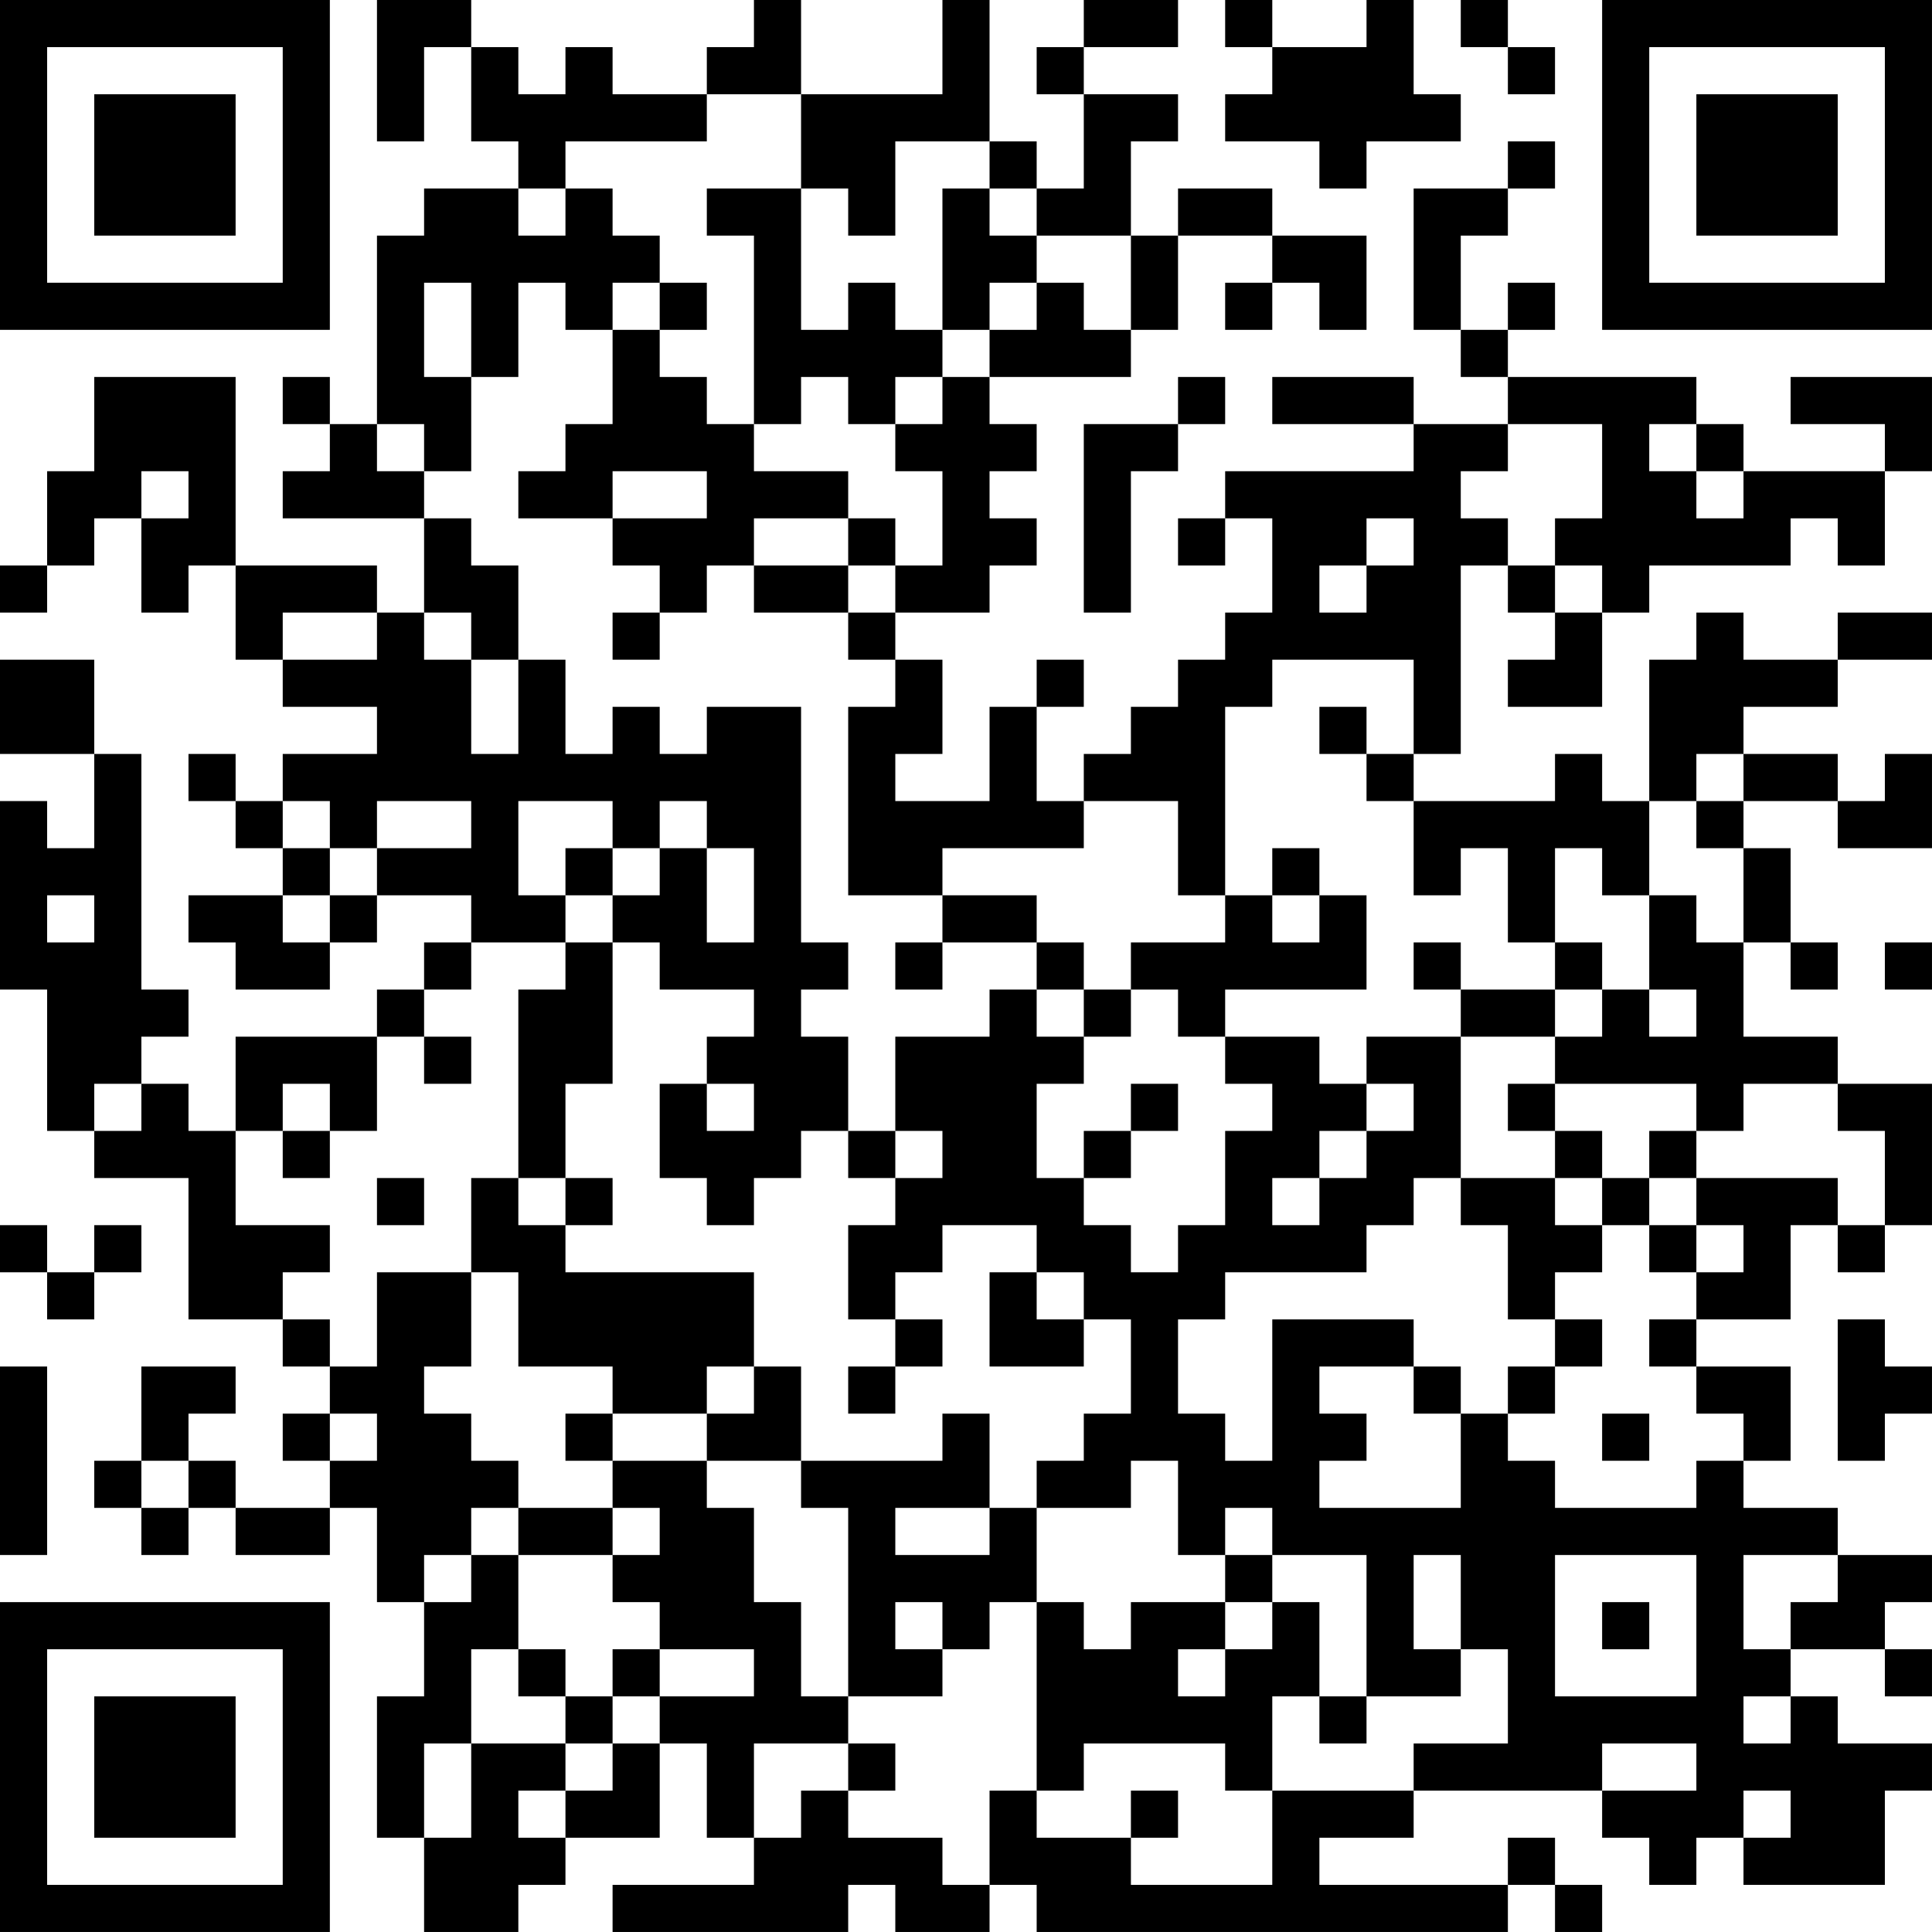 <?xml version="1.0" encoding="UTF-8"?>
<svg xmlns="http://www.w3.org/2000/svg" version="1.1" width="200" height="200" viewBox="0 0 200 200"><rect x="0" y="0" width="200" height="200" fill="#ffffff"/><g transform="scale(4.878)"><g transform="translate(0,0)"><path fill-rule="evenodd" d="M8 0L8 3L9 3L9 1L10 1L10 3L11 3L11 4L9 4L9 5L8 5L8 9L7 9L7 8L6 8L6 9L7 9L7 10L6 10L6 11L9 11L9 13L8 13L8 12L5 12L5 8L2 8L2 10L1 10L1 12L0 12L0 13L1 13L1 12L2 12L2 11L3 11L3 13L4 13L4 12L5 12L5 14L6 14L6 15L8 15L8 16L6 16L6 17L5 17L5 16L4 16L4 17L5 17L5 18L6 18L6 19L4 19L4 20L5 20L5 21L7 21L7 20L8 20L8 19L10 19L10 20L9 20L9 21L8 21L8 22L5 22L5 24L4 24L4 23L3 23L3 22L4 22L4 21L3 21L3 16L2 16L2 14L0 14L0 16L2 16L2 18L1 18L1 17L0 17L0 21L1 21L1 24L2 24L2 25L4 25L4 28L6 28L6 29L7 29L7 30L6 30L6 31L7 31L7 32L5 32L5 31L4 31L4 30L5 30L5 29L3 29L3 31L2 31L2 32L3 32L3 33L4 33L4 32L5 32L5 33L7 33L7 32L8 32L8 34L9 34L9 36L8 36L8 39L9 39L9 41L11 41L11 40L12 40L12 39L14 39L14 37L15 37L15 39L16 39L16 40L13 40L13 41L18 41L18 40L19 40L19 41L21 41L21 40L22 40L22 41L32 41L32 40L33 40L33 41L34 41L34 40L33 40L33 39L32 39L32 40L28 40L28 39L30 39L30 38L34 38L34 39L35 39L35 40L36 40L36 39L37 39L37 40L40 40L40 38L41 38L41 37L39 37L39 36L38 36L38 35L40 35L40 36L41 36L41 35L40 35L40 34L41 34L41 33L39 33L39 32L37 32L37 31L38 31L38 29L36 29L36 28L38 28L38 26L39 26L39 27L40 27L40 26L41 26L41 23L39 23L39 22L37 22L37 20L38 20L38 21L39 21L39 20L38 20L38 18L37 18L37 17L39 17L39 18L41 18L41 16L40 16L40 17L39 17L39 16L37 16L37 15L39 15L39 14L41 14L41 13L39 13L39 14L37 14L37 13L36 13L36 14L35 14L35 17L34 17L34 16L33 16L33 17L30 17L30 16L31 16L31 12L32 12L32 13L33 13L33 14L32 14L32 15L34 15L34 13L35 13L35 12L38 12L38 11L39 11L39 12L40 12L40 10L41 10L41 8L38 8L38 9L40 9L40 10L37 10L37 9L36 9L36 8L32 8L32 7L33 7L33 6L32 6L32 7L31 7L31 5L32 5L32 4L33 4L33 3L32 3L32 4L30 4L30 7L31 7L31 8L32 8L32 9L30 9L30 8L27 8L27 9L30 9L30 10L26 10L26 11L25 11L25 12L26 12L26 11L27 11L27 13L26 13L26 14L25 14L25 15L24 15L24 16L23 16L23 17L22 17L22 15L23 15L23 14L22 14L22 15L21 15L21 17L19 17L19 16L20 16L20 14L19 14L19 13L21 13L21 12L22 12L22 11L21 11L21 10L22 10L22 9L21 9L21 8L24 8L24 7L25 7L25 5L27 5L27 6L26 6L26 7L27 7L27 6L28 6L28 7L29 7L29 5L27 5L27 4L25 4L25 5L24 5L24 3L25 3L25 2L23 2L23 1L25 1L25 0L23 0L23 1L22 1L22 2L23 2L23 4L22 4L22 3L21 3L21 0L20 0L20 2L17 2L17 0L16 0L16 1L15 1L15 2L13 2L13 1L12 1L12 2L11 2L11 1L10 1L10 0ZM26 0L26 1L27 1L27 2L26 2L26 3L28 3L28 4L29 4L29 3L31 3L31 2L30 2L30 0L29 0L29 1L27 1L27 0ZM31 0L31 1L32 1L32 2L33 2L33 1L32 1L32 0ZM15 2L15 3L12 3L12 4L11 4L11 5L12 5L12 4L13 4L13 5L14 5L14 6L13 6L13 7L12 7L12 6L11 6L11 8L10 8L10 6L9 6L9 8L10 8L10 10L9 10L9 9L8 9L8 10L9 10L9 11L10 11L10 12L11 12L11 14L10 14L10 13L9 13L9 14L10 14L10 16L11 16L11 14L12 14L12 16L13 16L13 15L14 15L14 16L15 16L15 15L17 15L17 20L18 20L18 21L17 21L17 22L18 22L18 24L17 24L17 25L16 25L16 26L15 26L15 25L14 25L14 23L15 23L15 24L16 24L16 23L15 23L15 22L16 22L16 21L14 21L14 20L13 20L13 19L14 19L14 18L15 18L15 20L16 20L16 18L15 18L15 17L14 17L14 18L13 18L13 17L11 17L11 19L12 19L12 20L10 20L10 21L9 21L9 22L8 22L8 24L7 24L7 23L6 23L6 24L5 24L5 26L7 26L7 27L6 27L6 28L7 28L7 29L8 29L8 27L10 27L10 29L9 29L9 30L10 30L10 31L11 31L11 32L10 32L10 33L9 33L9 34L10 34L10 33L11 33L11 35L10 35L10 37L9 37L9 39L10 39L10 37L12 37L12 38L11 38L11 39L12 39L12 38L13 38L13 37L14 37L14 36L16 36L16 35L14 35L14 34L13 34L13 33L14 33L14 32L13 32L13 31L15 31L15 32L16 32L16 34L17 34L17 36L18 36L18 37L16 37L16 39L17 39L17 38L18 38L18 39L20 39L20 40L21 40L21 38L22 38L22 39L24 39L24 40L27 40L27 38L30 38L30 37L32 37L32 35L31 35L31 33L30 33L30 35L31 35L31 36L29 36L29 33L27 33L27 32L26 32L26 33L25 33L25 31L24 31L24 32L22 32L22 31L23 31L23 30L24 30L24 28L23 28L23 27L22 27L22 26L20 26L20 27L19 27L19 28L18 28L18 26L19 26L19 25L20 25L20 24L19 24L19 22L21 22L21 21L22 21L22 22L23 22L23 23L22 23L22 25L23 25L23 26L24 26L24 27L25 27L25 26L26 26L26 24L27 24L27 23L26 23L26 22L28 22L28 23L29 23L29 24L28 24L28 25L27 25L27 26L28 26L28 25L29 25L29 24L30 24L30 23L29 23L29 22L31 22L31 25L30 25L30 26L29 26L29 27L26 27L26 28L25 28L25 30L26 30L26 31L27 31L27 28L30 28L30 29L28 29L28 30L29 30L29 31L28 31L28 32L31 32L31 30L32 30L32 31L33 31L33 32L36 32L36 31L37 31L37 30L36 30L36 29L35 29L35 28L36 28L36 27L37 27L37 26L36 26L36 25L39 25L39 26L40 26L40 24L39 24L39 23L37 23L37 24L36 24L36 23L33 23L33 22L34 22L34 21L35 21L35 22L36 22L36 21L35 21L35 19L36 19L36 20L37 20L37 18L36 18L36 17L37 17L37 16L36 16L36 17L35 17L35 19L34 19L34 18L33 18L33 20L32 20L32 18L31 18L31 19L30 19L30 17L29 17L29 16L30 16L30 14L27 14L27 15L26 15L26 19L25 19L25 17L23 17L23 18L20 18L20 19L18 19L18 15L19 15L19 14L18 14L18 13L19 13L19 12L20 12L20 10L19 10L19 9L20 9L20 8L21 8L21 7L22 7L22 6L23 6L23 7L24 7L24 5L22 5L22 4L21 4L21 3L19 3L19 5L18 5L18 4L17 4L17 2ZM15 4L15 5L16 5L16 9L15 9L15 8L14 8L14 7L15 7L15 6L14 6L14 7L13 7L13 9L12 9L12 10L11 10L11 11L13 11L13 12L14 12L14 13L13 13L13 14L14 14L14 13L15 13L15 12L16 12L16 13L18 13L18 12L19 12L19 11L18 11L18 10L16 10L16 9L17 9L17 8L18 8L18 9L19 9L19 8L20 8L20 7L21 7L21 6L22 6L22 5L21 5L21 4L20 4L20 7L19 7L19 6L18 6L18 7L17 7L17 4ZM25 8L25 9L23 9L23 13L24 13L24 10L25 10L25 9L26 9L26 8ZM32 9L32 10L31 10L31 11L32 11L32 12L33 12L33 13L34 13L34 12L33 12L33 11L34 11L34 9ZM35 9L35 10L36 10L36 11L37 11L37 10L36 10L36 9ZM3 10L3 11L4 11L4 10ZM13 10L13 11L15 11L15 10ZM16 11L16 12L18 12L18 11ZM29 11L29 12L28 12L28 13L29 13L29 12L30 12L30 11ZM6 13L6 14L8 14L8 13ZM28 15L28 16L29 16L29 15ZM6 17L6 18L7 18L7 19L6 19L6 20L7 20L7 19L8 19L8 18L10 18L10 17L8 17L8 18L7 18L7 17ZM12 18L12 19L13 19L13 18ZM27 18L27 19L26 19L26 20L24 20L24 21L23 21L23 20L22 20L22 19L20 19L20 20L19 20L19 21L20 21L20 20L22 20L22 21L23 21L23 22L24 22L24 21L25 21L25 22L26 22L26 21L29 21L29 19L28 19L28 18ZM1 19L1 20L2 20L2 19ZM27 19L27 20L28 20L28 19ZM12 20L12 21L11 21L11 25L10 25L10 27L11 27L11 29L13 29L13 30L12 30L12 31L13 31L13 30L15 30L15 31L17 31L17 32L18 32L18 36L20 36L20 35L21 35L21 34L22 34L22 38L23 38L23 37L26 37L26 38L27 38L27 36L28 36L28 37L29 37L29 36L28 36L28 34L27 34L27 33L26 33L26 34L24 34L24 35L23 35L23 34L22 34L22 32L21 32L21 30L20 30L20 31L17 31L17 29L16 29L16 27L12 27L12 26L13 26L13 25L12 25L12 23L13 23L13 20ZM30 20L30 21L31 21L31 22L33 22L33 21L34 21L34 20L33 20L33 21L31 21L31 20ZM40 20L40 21L41 21L41 20ZM9 22L9 23L10 23L10 22ZM2 23L2 24L3 24L3 23ZM24 23L24 24L23 24L23 25L24 25L24 24L25 24L25 23ZM32 23L32 24L33 24L33 25L31 25L31 26L32 26L32 28L33 28L33 29L32 29L32 30L33 30L33 29L34 29L34 28L33 28L33 27L34 27L34 26L35 26L35 27L36 27L36 26L35 26L35 25L36 25L36 24L35 24L35 25L34 25L34 24L33 24L33 23ZM6 24L6 25L7 25L7 24ZM18 24L18 25L19 25L19 24ZM8 25L8 26L9 26L9 25ZM11 25L11 26L12 26L12 25ZM33 25L33 26L34 26L34 25ZM0 26L0 27L1 27L1 28L2 28L2 27L3 27L3 26L2 26L2 27L1 27L1 26ZM21 27L21 29L23 29L23 28L22 28L22 27ZM19 28L19 29L18 29L18 30L19 30L19 29L20 29L20 28ZM39 28L39 31L40 31L40 30L41 30L41 29L40 29L40 28ZM0 29L0 33L1 33L1 29ZM15 29L15 30L16 30L16 29ZM30 29L30 30L31 30L31 29ZM7 30L7 31L8 31L8 30ZM34 30L34 31L35 31L35 30ZM3 31L3 32L4 32L4 31ZM11 32L11 33L13 33L13 32ZM19 32L19 33L21 33L21 32ZM33 33L33 36L36 36L36 33ZM37 33L37 35L38 35L38 34L39 34L39 33ZM19 34L19 35L20 35L20 34ZM26 34L26 35L25 35L25 36L26 36L26 35L27 35L27 34ZM34 34L34 35L35 35L35 34ZM11 35L11 36L12 36L12 37L13 37L13 36L14 36L14 35L13 35L13 36L12 36L12 35ZM37 36L37 37L38 37L38 36ZM18 37L18 38L19 38L19 37ZM34 37L34 38L36 38L36 37ZM24 38L24 39L25 39L25 38ZM37 38L37 39L38 39L38 38ZM0 0L0 7L7 7L7 0ZM1 1L1 6L6 6L6 1ZM2 2L2 5L5 5L5 2ZM34 0L34 7L41 7L41 0ZM35 1L35 6L40 6L40 1ZM36 2L36 5L39 5L39 2ZM0 34L0 41L7 41L7 34ZM1 35L1 40L6 40L6 35ZM2 36L2 39L5 39L5 36Z" fill="#000000"/></g></g></svg>
